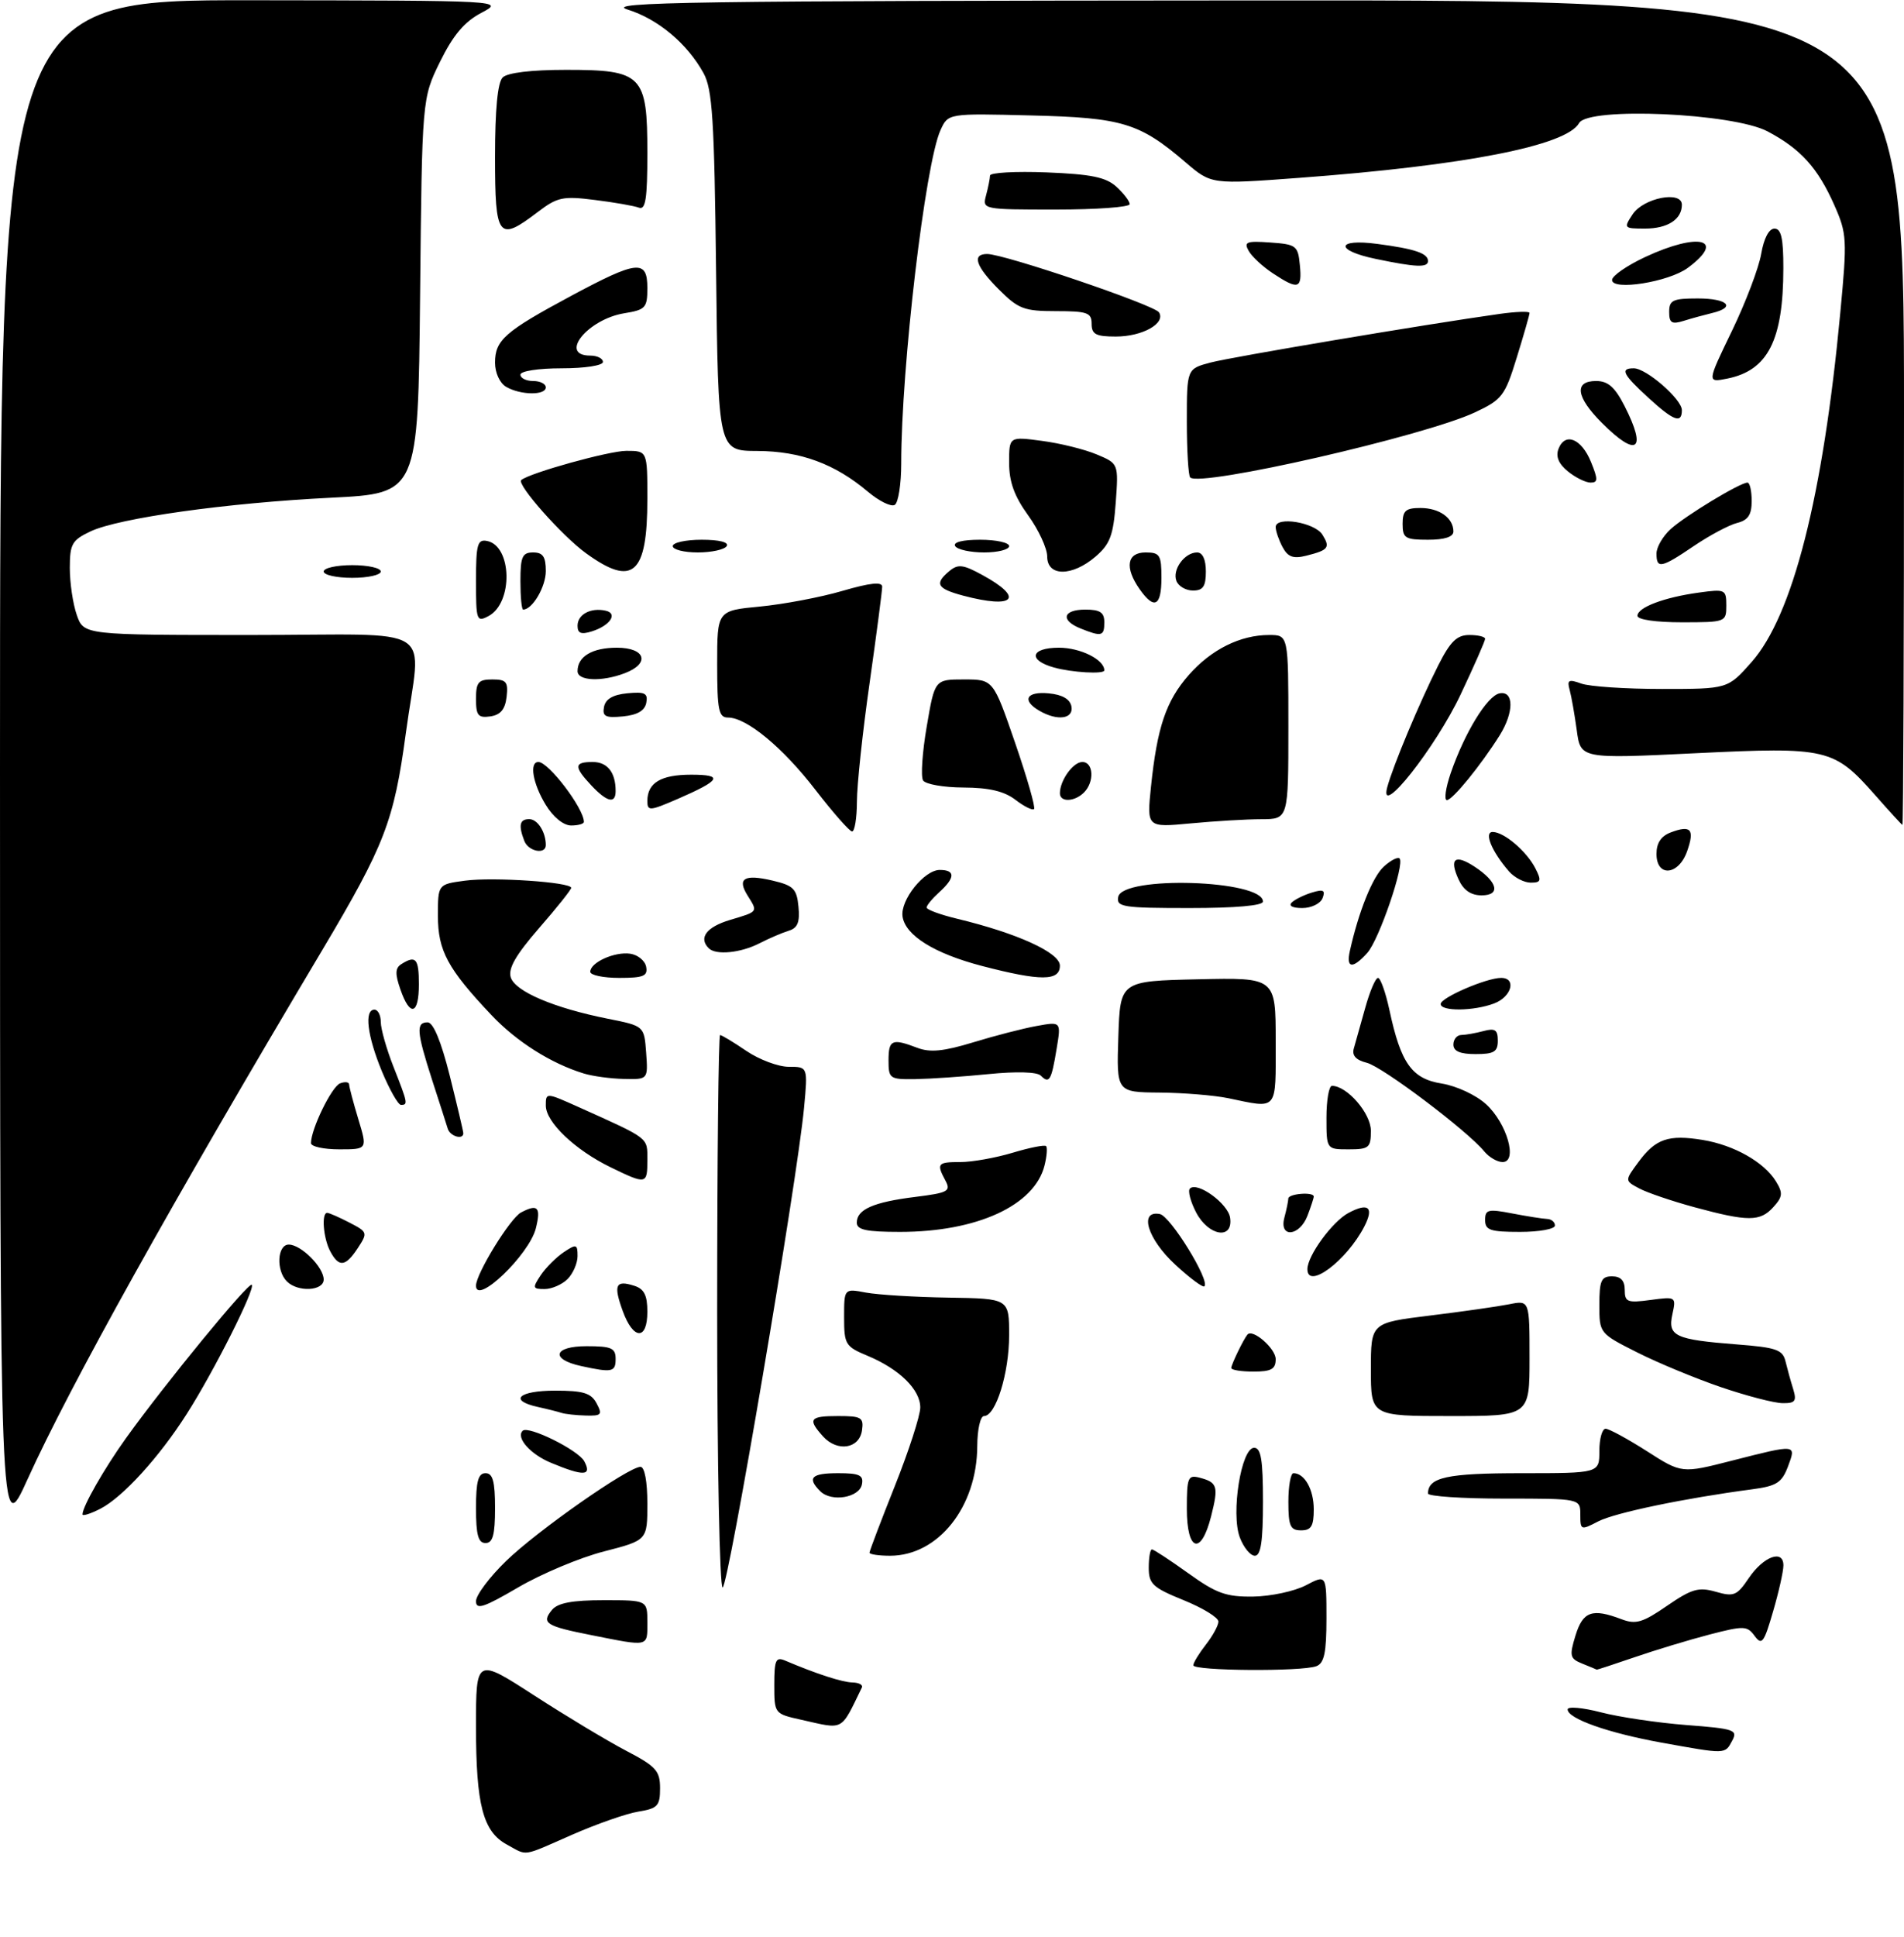 <?xml version="1.0" encoding="UTF-8" standalone="no"?>
<!DOCTYPE svg PUBLIC "-//W3C//DTD SVG 1.1//EN" "http://www.w3.org/Graphics/SVG/1.1/DTD/svg11.dtd" >
<svg xmlns="http://www.w3.org/2000/svg" xmlns:xlink="http://www.w3.org/1999/xlink" version="1.1" viewBox="0 0 300 305">
 <g >
 <path fill="currentColor"
d=" M 79.86 290.48 C 76.10 288.44 75.00 284.23 75.00 271.89 C 75.00 261.07 75.00 261.07 84.17 267.00 C 89.21 270.26 95.73 274.18 98.66 275.71 C 103.37 278.17 104.00 278.87 104.00 281.62 C 104.00 284.39 103.62 284.80 100.60 285.29 C 98.72 285.59 94.04 287.23 90.18 288.92 C 82.08 292.47 83.21 292.30 79.86 290.48 Z  M 261.73 274.42 C 253.36 272.90 247.00 270.65 247.00 269.20 C 247.00 268.70 249.36 268.91 252.25 269.66 C 255.14 270.41 261.19 271.31 265.71 271.66 C 273.30 272.24 273.84 272.43 272.92 274.14 C 271.78 276.28 272.00 276.27 261.73 274.42 Z  M 126.25 270.83 C 122.01 269.89 122.00 269.87 122.00 265.33 C 122.00 261.39 122.23 260.88 123.75 261.53 C 128.68 263.62 132.69 264.92 134.33 264.96 C 135.34 264.98 136.00 265.34 135.80 265.75 C 132.39 272.74 133.10 272.37 126.25 270.83 Z  M 188.02 262.25 C 188.03 261.84 188.92 260.38 190.00 259.00 C 191.08 257.62 191.97 255.99 191.98 255.37 C 191.99 254.74 189.53 253.23 186.50 252.00 C 181.62 250.02 181.00 249.44 181.00 246.88 C 181.00 245.30 181.22 244.00 181.50 244.00 C 181.77 244.00 184.35 245.69 187.22 247.75 C 191.66 250.94 193.19 251.49 197.47 251.43 C 200.24 251.39 203.96 250.59 205.75 249.66 C 209.00 247.95 209.00 247.95 209.00 254.87 C 209.00 260.25 208.65 261.92 207.42 262.39 C 205.14 263.27 188.00 263.14 188.02 262.25 Z  M 249.33 262.00 C 247.35 261.20 247.25 260.80 248.24 257.56 C 249.41 253.75 250.87 253.24 255.50 255.00 C 257.74 255.85 258.83 255.53 262.67 252.88 C 266.56 250.21 267.64 249.90 270.34 250.67 C 273.19 251.49 273.68 251.28 275.53 248.54 C 277.85 245.10 281.00 243.94 281.00 246.52 C 281.00 247.44 280.27 250.71 279.37 253.78 C 277.94 258.71 277.60 259.17 276.47 257.63 C 275.29 256.02 274.79 256.00 269.35 257.41 C 266.13 258.25 260.84 259.85 257.59 260.97 C 254.34 262.08 251.64 262.97 251.59 262.94 C 251.54 262.90 250.52 262.48 249.33 262.00 Z  M 93.22 257.51 C 85.97 256.08 85.25 255.61 86.98 253.52 C 87.89 252.43 90.18 252.00 95.12 252.00 C 102.00 252.00 102.00 252.00 102.00 255.50 C 102.00 259.40 102.32 259.32 93.22 257.51 Z  M 75.00 252.15 C 75.00 251.20 77.14 248.35 79.75 245.82 C 84.66 241.05 99.03 231.00 100.92 231.00 C 101.57 231.00 102.00 233.32 102.00 236.78 C 102.00 242.56 102.00 242.56 95.17 244.32 C 91.41 245.28 85.34 247.83 81.67 249.97 C 76.20 253.17 75.00 253.56 75.00 252.15 Z  M 113.00 206.50 C 113.00 182.57 113.21 163.00 113.46 163.00 C 113.71 163.00 115.57 164.12 117.60 165.50 C 119.62 166.87 122.63 168.00 124.28 168.00 C 127.29 168.00 127.29 168.00 126.69 174.44 C 125.61 185.98 114.74 250.00 113.86 250.00 C 113.39 250.00 113.00 230.43 113.00 206.50 Z  M 137.00 244.52 C 137.00 244.26 138.80 239.52 141.00 234.00 C 143.20 228.48 145.00 222.92 145.00 221.65 C 145.00 218.84 141.73 215.62 136.74 213.53 C 133.20 212.06 133.00 211.73 133.00 207.44 C 133.00 202.91 133.00 202.91 136.45 203.56 C 138.34 203.91 144.19 204.27 149.45 204.35 C 159.00 204.50 159.00 204.50 159.00 210.28 C 159.00 216.24 156.90 223.00 155.05 223.00 C 154.47 223.00 153.99 225.11 153.98 227.75 C 153.93 237.33 147.83 244.99 140.25 245.00 C 138.46 245.00 137.00 244.78 137.00 244.52 Z  M 195.35 242.12 C 193.92 238.34 195.57 228.00 197.60 228.00 C 198.69 228.00 199.00 229.88 199.00 236.50 C 199.00 242.74 198.66 245.00 197.72 245.00 C 197.01 245.00 195.95 243.70 195.35 242.12 Z  M 75.00 237.50 C 75.00 233.28 75.35 232.00 76.50 232.00 C 77.65 232.00 78.00 233.28 78.00 237.50 C 78.00 241.72 77.65 243.00 76.50 243.00 C 75.35 243.00 75.00 241.72 75.00 237.50 Z  M 187.00 237.59 C 187.00 232.67 187.18 232.23 189.02 232.71 C 191.84 233.45 192.02 234.07 190.82 238.81 C 189.24 245.04 187.00 244.33 187.00 237.59 Z  M 0.00 121.25 C 0.00 0.00 0.00 0.00 39.75 0.04 C 79.50 0.09 79.50 0.09 75.83 2.03 C 73.16 3.44 71.40 5.53 69.33 9.73 C 66.50 15.50 66.50 15.50 66.19 46.60 C 65.87 77.70 65.87 77.70 52.19 78.38 C 35.75 79.19 18.71 81.58 14.25 83.69 C 11.34 85.07 11.00 85.67 11.00 89.46 C 11.00 91.79 11.49 95.12 12.10 96.85 C 13.20 100.00 13.20 100.00 39.61 100.00 C 69.60 100.00 66.31 97.90 63.94 115.50 C 62.08 129.30 60.60 133.11 50.80 149.58 C 27.00 189.54 11.04 218.18 4.32 233.00 C 0.01 242.50 0.01 242.50 0.00 121.25 Z  M 203.00 236.50 C 203.00 234.03 203.36 232.00 203.80 232.00 C 205.56 232.00 207.00 234.57 207.00 237.70 C 207.00 240.33 206.60 241.00 205.00 241.00 C 203.30 241.00 203.00 240.33 203.00 236.50 Z  M 249.00 238.53 C 249.00 236.00 249.00 236.00 237.00 236.00 C 230.40 236.00 225.00 235.64 225.00 235.20 C 225.00 232.65 228.00 232.00 239.70 232.00 C 252.00 232.00 252.00 232.00 252.00 228.50 C 252.00 226.57 252.44 225.00 252.98 225.00 C 253.52 225.00 256.44 226.59 259.47 228.52 C 264.98 232.05 264.98 232.05 272.91 230.02 C 283.14 227.41 283.05 227.40 281.71 230.97 C 280.75 233.50 279.92 234.03 276.04 234.54 C 265.46 235.94 254.45 238.23 251.82 239.59 C 249.09 241.01 249.00 240.98 249.00 238.53 Z  M 13.00 238.48 C 13.00 237.26 16.41 231.29 19.84 226.50 C 25.97 217.95 39.18 201.85 39.67 202.33 C 40.27 202.93 33.68 216.02 29.41 222.69 C 25.07 229.50 19.35 235.77 15.83 237.59 C 14.27 238.39 13.00 238.79 13.00 238.48 Z  M 129.24 234.84 C 127.12 232.72 127.85 232.00 132.07 232.00 C 135.41 232.00 136.09 232.32 135.81 233.75 C 135.41 235.86 131.00 236.60 129.24 234.84 Z  M 86.83 230.37 C 83.56 229.02 81.26 226.41 82.35 225.32 C 83.22 224.45 91.12 228.36 92.06 230.12 C 93.31 232.45 91.99 232.52 86.83 230.37 Z  M 129.69 226.22 C 127.21 223.47 127.56 223.00 132.07 223.00 C 135.72 223.00 136.11 223.23 135.82 225.25 C 135.41 228.15 131.94 228.70 129.69 226.22 Z  M 88.50 222.51 C 87.95 222.33 86.26 221.90 84.75 221.57 C 80.08 220.54 81.71 219.00 87.46 219.00 C 91.91 219.00 93.13 219.37 94.00 221.00 C 94.95 222.78 94.77 222.99 92.29 222.92 C 90.75 222.88 89.05 222.69 88.50 222.51 Z  M 216.00 215.66 C 216.00 208.32 216.00 208.32 225.27 207.18 C 230.37 206.56 235.99 205.75 237.77 205.40 C 241.00 204.75 241.00 204.75 241.00 213.88 C 241.00 223.00 241.00 223.00 228.50 223.00 C 216.00 223.00 216.00 223.00 216.00 215.66 Z  M 271.19 218.46 C 267.17 217.09 261.21 214.62 257.94 212.97 C 252.01 209.98 252.00 209.96 252.00 205.49 C 252.00 201.67 252.30 201.00 254.00 201.00 C 255.37 201.00 256.00 201.67 256.00 203.13 C 256.00 205.05 256.41 205.21 260.06 204.72 C 264.07 204.18 264.11 204.21 263.51 206.96 C 262.75 210.42 263.91 210.96 273.66 211.72 C 279.88 212.20 280.89 212.55 281.33 214.39 C 281.61 215.55 282.15 217.51 282.54 218.75 C 283.12 220.65 282.86 221.00 280.87 220.97 C 279.56 220.96 275.21 219.83 271.19 218.46 Z  M 91.58 215.13 C 86.65 214.06 87.20 212.00 92.42 212.00 C 96.33 212.00 97.00 212.29 97.00 214.00 C 97.00 216.08 96.46 216.19 91.58 215.13 Z  M 194.00 215.43 C 194.00 214.90 195.94 210.89 196.55 210.17 C 197.37 209.20 201.00 212.36 201.00 214.04 C 201.00 215.61 200.31 216.00 197.50 216.00 C 195.57 216.00 194.00 215.75 194.00 215.43 Z  M 98.11 206.43 C 96.63 202.34 97.00 201.55 99.92 202.48 C 101.49 202.97 102.00 203.97 102.00 206.57 C 102.00 211.13 99.78 211.05 98.11 206.43 Z  M 45.20 201.80 C 43.47 200.07 43.69 196.00 45.50 196.00 C 47.44 196.00 51.00 199.56 51.00 201.50 C 51.00 203.31 46.93 203.53 45.20 201.80 Z  M 75.00 202.47 C 75.00 200.59 80.36 191.88 82.08 190.95 C 84.74 189.54 85.26 190.10 84.43 193.44 C 83.38 197.60 75.00 205.63 75.00 202.47 Z  M 85.20 200.82 C 86.00 199.63 87.63 198.00 88.82 197.20 C 90.82 195.87 91.00 195.92 91.00 197.81 C 91.00 198.93 90.29 200.56 89.43 201.43 C 88.56 202.29 86.93 203.00 85.81 203.00 C 83.92 203.00 83.87 202.82 85.20 200.82 Z  M 185.17 199.15 C 180.79 195.11 179.41 190.55 182.75 191.19 C 184.41 191.50 190.68 201.66 189.77 202.57 C 189.53 202.81 187.46 201.27 185.17 199.15 Z  M 206.00 199.87 C 206.00 197.75 209.92 192.38 212.46 191.02 C 215.62 189.33 216.53 190.12 214.96 193.16 C 212.19 198.53 206.00 203.17 206.00 199.87 Z  M 52.04 197.07 C 50.94 195.02 50.62 191.00 51.55 191.00 C 51.85 191.00 53.43 191.69 55.05 192.53 C 57.92 194.01 57.96 194.13 56.39 196.53 C 54.44 199.50 53.41 199.63 52.04 197.07 Z  M 135.00 192.54 C 135.00 190.46 137.62 189.31 144.23 188.49 C 149.36 187.85 149.85 187.59 148.98 185.95 C 147.52 183.23 147.70 183.00 151.34 183.00 C 153.18 183.00 156.87 182.34 159.54 181.54 C 162.22 180.73 164.59 180.26 164.82 180.49 C 165.05 180.72 164.94 182.09 164.58 183.54 C 163.00 189.84 153.94 194.00 141.82 194.00 C 136.50 194.00 135.00 193.68 135.00 192.54 Z  M 188.45 190.91 C 187.57 189.21 187.14 187.53 187.48 187.18 C 188.65 186.02 193.50 189.54 193.82 191.78 C 194.33 195.31 190.40 194.67 188.45 190.91 Z  M 202.37 191.75 C 202.70 190.51 202.98 189.16 202.99 188.75 C 203.00 187.97 207.00 187.66 207.00 188.43 C 207.00 188.67 206.56 190.02 206.02 191.43 C 204.77 194.73 201.50 195.01 202.37 191.75 Z  M 234.00 192.13 C 234.00 190.48 234.47 190.36 238.25 191.09 C 240.59 191.54 243.06 191.93 243.75 191.96 C 244.44 191.98 245.00 192.45 245.00 193.00 C 245.00 193.55 242.53 194.00 239.50 194.00 C 234.80 194.00 234.00 193.73 234.00 192.13 Z  M 267.00 190.12 C 263.43 189.15 259.49 187.81 258.25 187.14 C 255.99 185.93 255.99 185.93 258.18 182.97 C 260.87 179.33 262.89 178.64 268.29 179.52 C 273.22 180.33 277.96 183.01 279.82 186.04 C 280.95 187.88 280.89 188.47 279.41 190.10 C 277.33 192.40 275.43 192.40 267.00 190.12 Z  M 96.22 183.83 C 90.62 181.11 86.00 176.72 86.00 174.11 C 86.00 172.03 86.01 172.03 91.25 174.38 C 102.41 179.40 102.00 179.08 102.00 182.66 C 102.00 186.54 101.87 186.57 96.22 183.83 Z  M 233.87 181.33 C 231.19 178.06 217.84 168.00 215.36 167.37 C 213.64 166.94 212.99 166.22 213.31 165.12 C 213.57 164.23 214.37 161.36 215.10 158.75 C 215.82 156.14 216.73 154.00 217.12 154.00 C 217.51 154.00 218.32 156.27 218.92 159.05 C 220.72 167.47 222.45 169.89 227.18 170.64 C 229.50 171.02 232.56 172.44 234.16 173.90 C 237.45 176.91 239.18 183.00 236.75 183.00 C 235.92 183.00 234.63 182.25 233.87 181.33 Z  M 49.00 180.02 C 49.00 177.81 52.26 171.12 53.58 170.61 C 54.36 170.31 55.00 170.39 55.01 170.78 C 55.02 171.18 55.67 173.64 56.46 176.25 C 57.90 181.00 57.90 181.00 53.45 181.00 C 51.00 181.00 49.00 180.56 49.00 180.02 Z  M 209.00 176.00 C 209.00 173.25 209.39 171.00 209.87 171.00 C 212.25 171.00 216.00 175.33 216.00 178.07 C 216.00 180.75 215.70 181.00 212.50 181.00 C 209.00 181.00 209.00 181.00 209.00 176.00 Z  M 70.55 177.75 C 70.34 177.06 69.23 173.60 68.08 170.06 C 65.64 162.48 65.52 161.00 67.38 161.00 C 68.27 161.00 69.50 163.97 70.88 169.46 C 72.04 174.12 73.00 178.17 73.00 178.46 C 73.00 179.56 70.92 178.95 70.55 177.75 Z  M 60.18 168.73 C 57.86 163.12 57.36 159.00 59.00 159.00 C 59.55 159.00 60.00 159.88 60.00 160.96 C 60.00 162.04 60.90 165.21 62.00 168.00 C 64.26 173.74 64.31 174.00 63.18 174.00 C 62.74 174.00 61.39 171.63 60.18 168.73 Z  M 193.50 172.94 C 191.30 172.49 186.44 172.09 182.71 172.06 C 175.92 172.00 175.92 172.00 176.21 163.25 C 176.50 154.50 176.50 154.50 188.75 154.22 C 201.00 153.94 201.00 153.94 201.00 163.97 C 201.00 175.13 201.45 174.59 193.50 172.94 Z  M 92.00 169.06 C 86.84 167.49 81.37 164.03 77.41 159.83 C 70.54 152.57 69.00 149.71 69.00 144.23 C 69.00 139.26 69.00 139.26 73.25 138.69 C 77.73 138.09 90.00 138.92 90.00 139.82 C 90.00 140.11 87.72 142.97 84.93 146.17 C 81.26 150.40 80.03 152.53 80.48 153.93 C 81.18 156.14 87.29 158.74 95.77 160.43 C 101.50 161.57 101.50 161.57 101.81 165.79 C 102.11 170.00 102.11 170.00 98.31 169.91 C 96.21 169.87 93.38 169.48 92.00 169.06 Z  M 140.00 167.00 C 140.00 163.73 140.54 163.49 144.53 165.01 C 146.54 165.78 148.68 165.57 153.34 164.15 C 156.73 163.11 161.23 161.95 163.35 161.57 C 167.20 160.87 167.20 160.87 166.48 165.19 C 165.66 170.17 165.33 170.73 163.99 169.39 C 163.40 168.80 160.16 168.71 155.76 169.15 C 151.77 169.55 146.59 169.90 144.25 169.94 C 140.18 170.00 140.00 169.87 140.00 167.00 Z  M 229.00 164.50 C 229.00 163.68 229.56 162.99 230.25 162.99 C 230.94 162.98 232.51 162.70 233.75 162.37 C 235.56 161.88 236.00 162.18 236.00 163.88 C 236.00 165.64 235.40 166.00 232.50 166.00 C 230.06 166.00 229.00 165.55 229.00 164.50 Z  M 63.09 155.82 C 62.23 153.36 62.26 152.45 63.24 151.83 C 65.51 150.39 66.00 150.95 66.00 155.00 C 66.00 159.81 64.61 160.20 63.09 155.82 Z  M 227.00 158.11 C 227.00 157.11 234.21 154.00 236.52 154.00 C 238.98 154.00 238.18 156.98 235.43 158.02 C 232.23 159.24 227.00 159.30 227.00 158.11 Z  M 93.00 153.04 C 93.00 151.57 96.83 149.84 99.29 150.19 C 100.49 150.36 101.63 151.29 101.81 152.25 C 102.09 153.71 101.39 154.00 97.57 154.00 C 95.06 154.00 93.00 153.57 93.00 153.04 Z  M 154.72 152.12 C 147.22 150.16 142.65 147.32 142.21 144.34 C 141.82 141.76 145.63 137.00 148.07 137.00 C 150.55 137.00 150.52 138.22 148.00 140.50 C 146.90 141.50 146.00 142.58 146.00 142.92 C 146.00 143.25 148.14 144.04 150.75 144.67 C 160.28 146.96 167.00 150.02 167.00 152.07 C 167.00 154.52 163.98 154.53 154.72 152.12 Z  M 212.69 149.75 C 214.07 143.55 216.28 138.05 218.05 136.46 C 219.13 135.48 220.24 134.91 220.52 135.19 C 221.38 136.05 217.28 148.04 215.42 150.08 C 213.12 152.63 212.07 152.51 212.69 149.75 Z  M 111.67 149.33 C 110.03 147.70 111.31 145.99 115.00 144.88 C 119.52 143.53 119.43 143.65 117.79 141.03 C 116.10 138.33 117.26 137.63 121.70 138.67 C 125.03 139.45 125.54 139.97 125.81 142.79 C 126.05 145.21 125.67 146.15 124.31 146.56 C 123.32 146.86 121.23 147.75 119.67 148.55 C 116.69 150.08 112.79 150.46 111.67 149.33 Z  M 176.19 141.25 C 176.84 137.86 199.00 138.56 199.00 141.98 C 199.00 142.62 194.66 143.00 187.43 143.00 C 176.94 143.00 175.88 142.84 176.19 141.25 Z  M 203.55 142.11 C 204.07 141.62 205.51 140.92 206.74 140.55 C 208.52 140.01 208.86 140.20 208.39 141.43 C 208.06 142.30 206.62 143.00 205.19 143.00 C 203.64 143.00 202.98 142.65 203.55 142.11 Z  M 229.82 138.50 C 228.31 135.20 229.24 134.46 232.33 136.48 C 235.98 138.87 236.51 141.00 233.45 141.00 C 231.76 141.00 230.59 140.19 229.82 138.50 Z  M 237.78 137.25 C 235.04 134.11 233.76 131.00 235.21 131.02 C 237.01 131.05 240.55 134.07 241.92 136.75 C 242.91 138.69 242.81 139.00 241.19 139.00 C 240.16 139.00 238.62 138.21 237.78 137.25 Z  M 261.00 134.47 C 261.00 132.76 261.73 131.66 263.25 131.09 C 266.42 129.89 267.04 130.59 265.84 134.02 C 264.50 137.87 261.00 138.20 261.00 134.47 Z  M 82.61 132.42 C 81.66 129.95 81.88 129.00 83.39 129.00 C 84.70 129.00 86.00 131.03 86.00 133.08 C 86.00 134.63 83.25 134.10 82.61 132.42 Z  M 128.50 124.41 C 123.33 117.70 117.64 113.00 114.70 113.00 C 113.24 113.00 113.00 111.83 113.00 104.58 C 113.00 96.16 113.00 96.16 119.75 95.52 C 123.46 95.16 129.31 94.06 132.75 93.05 C 137.12 91.78 139.00 91.58 139.00 92.40 C 139.00 93.03 138.11 99.84 137.02 107.53 C 135.92 115.21 135.02 123.64 135.02 126.25 C 135.01 128.86 134.66 130.97 134.25 130.94 C 133.84 130.91 131.25 127.97 128.50 124.41 Z  M 85.99 126.75 C 83.95 123.41 83.36 120.00 84.83 120.00 C 86.44 120.00 92.00 127.31 92.00 129.43 C 92.00 129.75 91.09 130.00 89.99 130.00 C 88.79 130.00 87.17 128.69 85.99 126.75 Z  M 181.35 123.91 C 182.32 114.54 183.72 110.39 187.29 106.32 C 190.84 102.28 195.41 100.00 199.97 100.00 C 203.00 100.00 203.00 100.00 203.00 114.50 C 203.00 129.00 203.00 129.00 198.75 129.01 C 196.41 129.01 191.39 129.31 187.60 129.67 C 180.69 130.32 180.69 130.32 181.35 123.91 Z  M 295.50 125.27 C 288.95 117.84 287.97 117.61 267.14 118.62 C 249.04 119.50 249.04 119.50 248.44 115.00 C 248.10 112.53 247.60 109.67 247.32 108.65 C 246.88 107.08 247.16 106.93 249.15 107.65 C 250.44 108.12 256.16 108.50 261.87 108.50 C 272.23 108.50 272.23 108.50 275.97 104.28 C 282.47 96.95 287.25 78.17 289.96 49.27 C 291.06 37.65 291.01 36.80 289.01 32.28 C 286.42 26.44 283.71 23.44 278.50 20.69 C 273.06 17.81 250.25 16.80 248.81 19.38 C 246.82 22.94 230.83 26.07 204.68 28.01 C 190.86 29.04 190.86 29.04 186.82 25.58 C 179.55 19.35 176.85 18.53 162.44 18.18 C 149.39 17.85 149.39 17.85 148.19 20.49 C 145.78 25.77 142.00 57.85 142.00 73.00 C 142.00 76.23 141.54 79.17 140.98 79.51 C 140.42 79.86 138.51 78.92 136.73 77.42 C 131.54 73.04 126.13 71.05 119.33 71.02 C 113.16 71.00 113.16 71.00 112.83 42.75 C 112.55 18.73 112.25 14.05 110.84 11.50 C 108.26 6.83 103.66 2.99 98.87 1.50 C 95.11 0.33 108.93 0.12 197.25 0.07 C 300.00 0.00 300.00 0.00 300.00 65.00 C 300.00 100.75 299.89 129.96 299.75 129.91 C 299.61 129.85 297.70 127.77 295.50 125.27 Z  M 102.00 126.14 C 102.00 123.28 104.13 122.00 108.90 122.00 C 114.07 122.00 113.59 122.86 106.75 125.83 C 102.35 127.73 102.00 127.76 102.00 126.14 Z  M 159.99 125.95 C 158.22 124.60 155.85 124.04 151.81 124.02 C 148.68 124.01 145.81 123.50 145.44 122.90 C 145.06 122.29 145.32 118.46 146.02 114.40 C 147.28 107.00 147.28 107.00 151.89 107.00 C 156.50 107.00 156.50 107.00 159.94 116.97 C 161.83 122.46 163.18 127.16 162.93 127.41 C 162.68 127.66 161.35 127.00 159.99 125.95 Z  M 93.17 123.69 C 90.39 120.72 90.44 120.00 93.39 120.00 C 95.71 120.00 97.00 121.64 97.00 124.58 C 97.00 126.64 95.65 126.33 93.17 123.69 Z  M 167.00 124.93 C 167.00 122.90 169.08 120.00 170.54 120.00 C 172.30 120.00 172.47 123.13 170.80 124.80 C 169.31 126.29 167.00 126.37 167.00 124.93 Z  M 218.57 124.00 C 219.47 120.63 223.68 110.59 226.63 104.75 C 228.53 101.00 229.56 100.00 231.52 100.00 C 232.88 100.00 234.00 100.27 234.00 100.60 C 234.00 100.93 232.27 104.87 230.15 109.35 C 226.20 117.72 217.22 129.08 218.57 124.00 Z  M 228.58 121.75 C 230.78 115.38 234.34 109.56 236.28 109.19 C 238.55 108.75 238.56 112.17 236.30 115.79 C 233.34 120.51 228.86 126.00 227.98 126.00 C 227.51 126.00 227.78 124.09 228.58 121.75 Z  M 75.00 110.07 C 75.00 107.44 75.37 107.00 77.57 107.00 C 79.78 107.00 80.09 107.38 79.82 109.75 C 79.59 111.72 78.86 112.59 77.25 112.82 C 75.34 113.09 75.00 112.68 75.00 110.07 Z  M 95.17 111.32 C 95.41 110.08 96.58 109.40 98.84 109.18 C 101.61 108.91 102.12 109.17 101.83 110.68 C 101.59 111.92 100.42 112.60 98.16 112.82 C 95.39 113.09 94.88 112.83 95.17 111.32 Z  M 163.75 111.92 C 160.94 110.28 161.73 108.85 165.24 109.19 C 167.38 109.39 168.60 110.10 168.82 111.25 C 169.19 113.23 166.59 113.58 163.75 111.92 Z  M 91.00 105.70 C 91.00 103.38 93.32 102.00 97.20 102.00 C 101.72 102.00 102.48 104.49 98.43 106.02 C 94.81 107.40 91.00 107.24 91.00 105.70 Z  M 166.07 105.12 C 161.90 103.96 162.38 102.00 166.85 102.00 C 170.24 102.00 174.00 103.88 174.00 105.57 C 174.00 106.20 168.89 105.91 166.07 105.12 Z  M 91.00 98.54 C 91.00 96.76 93.07 95.65 95.42 96.17 C 97.41 96.60 96.13 98.53 93.25 99.43 C 91.56 99.96 91.00 99.74 91.00 98.54 Z  M 170.25 98.97 C 167.04 97.68 167.47 96.00 171.00 96.00 C 173.33 96.00 174.00 96.44 174.00 98.00 C 174.00 100.20 173.58 100.31 170.25 98.97 Z  M 75.00 91.46 C 75.00 85.74 75.23 84.90 76.73 85.19 C 80.68 85.95 80.88 94.92 76.99 97.01 C 75.10 98.02 75.00 97.75 75.00 91.46 Z  M 258.00 96.98 C 258.00 95.66 262.19 94.07 267.68 93.32 C 271.83 92.75 272.00 92.83 272.00 95.36 C 272.00 97.96 271.90 98.00 265.00 98.00 C 260.89 98.00 258.00 97.58 258.00 96.98 Z  M 82.00 91.50 C 82.00 87.67 82.30 87.00 84.00 87.00 C 85.54 87.00 86.00 87.67 86.00 89.93 C 86.00 92.41 83.89 96.00 82.43 96.00 C 82.19 96.00 82.00 93.97 82.00 91.50 Z  M 151.75 93.80 C 147.63 92.70 147.19 91.92 149.60 89.92 C 150.95 88.80 151.76 88.90 154.78 90.55 C 161.48 94.20 159.85 95.95 151.75 93.80 Z  M 179.56 92.78 C 177.17 89.37 177.56 87.00 180.50 87.00 C 182.75 87.00 183.00 87.40 183.00 91.00 C 183.00 95.49 181.87 96.07 179.56 92.78 Z  M 185.36 91.49 C 184.67 89.71 186.65 87.00 188.62 87.00 C 189.49 87.00 190.00 88.12 190.00 90.00 C 190.00 92.35 189.56 93.00 187.97 93.00 C 186.85 93.00 185.68 92.32 185.36 91.49 Z  M 51.00 90.00 C 51.00 89.45 53.02 89.00 55.50 89.00 C 57.98 89.00 60.00 89.45 60.00 90.00 C 60.00 90.55 57.98 91.00 55.50 91.00 C 53.02 91.00 51.00 90.55 51.00 90.00 Z  M 92.34 87.13 C 88.55 84.39 81.35 76.25 82.13 75.60 C 83.47 74.47 95.98 71.00 98.69 71.00 C 102.00 71.00 102.00 71.00 102.00 78.57 C 102.00 90.48 99.73 92.49 92.34 87.13 Z  M 165.00 87.65 C 165.00 86.36 163.65 83.44 162.00 81.16 C 159.82 78.15 159.00 75.89 159.00 72.88 C 159.00 68.74 159.00 68.74 164.17 69.43 C 167.01 69.80 170.89 70.76 172.79 71.56 C 176.24 73.00 176.24 73.00 175.80 79.15 C 175.42 84.31 174.91 85.68 172.62 87.65 C 168.93 90.82 165.00 90.82 165.00 87.65 Z  M 261.00 87.17 C 261.00 86.17 262.01 84.43 263.25 83.31 C 265.58 81.20 274.17 76.00 275.34 76.00 C 275.70 76.00 276.00 77.30 276.00 78.89 C 276.00 81.08 275.44 81.92 273.69 82.36 C 272.43 82.68 269.39 84.30 266.94 85.95 C 261.74 89.48 261.00 89.63 261.00 87.17 Z  M 202.08 86.15 C 201.49 85.04 201.00 83.62 201.00 83.00 C 201.00 81.26 207.15 82.26 208.36 84.20 C 209.63 86.23 209.33 86.63 205.83 87.51 C 203.76 88.03 202.92 87.72 202.08 86.15 Z  M 106.00 86.00 C 106.00 85.45 108.05 85.00 110.56 85.00 C 113.34 85.00 114.88 85.39 114.50 86.00 C 114.16 86.55 112.11 87.00 109.94 87.00 C 107.77 87.00 106.00 86.55 106.00 86.00 Z  M 150.50 86.00 C 150.12 85.39 151.66 85.00 154.44 85.00 C 156.95 85.00 159.00 85.45 159.00 86.00 C 159.00 86.55 157.23 87.00 155.06 87.00 C 152.89 87.00 150.84 86.55 150.50 86.00 Z  M 221.00 82.50 C 221.00 80.43 221.48 80.00 223.80 80.00 C 226.79 80.00 229.00 81.57 229.00 83.70 C 229.00 84.55 227.62 85.00 225.00 85.00 C 221.40 85.00 221.00 84.75 221.00 82.50 Z  M 187.53 75.19 C 187.24 74.90 187.00 70.93 187.00 66.37 C 187.00 58.08 187.00 58.08 190.75 57.09 C 194.15 56.20 224.58 51.08 236.25 49.44 C 238.86 49.07 241.00 49.00 241.00 49.28 C 241.00 49.56 240.10 52.71 238.99 56.29 C 237.12 62.36 236.68 62.93 232.40 64.94 C 224.46 68.67 189.09 76.75 187.53 75.19 Z  M 247.05 74.24 C 245.58 73.05 245.10 71.90 245.56 70.69 C 246.59 68.02 249.18 69.06 250.68 72.75 C 251.80 75.50 251.79 76.00 250.61 76.00 C 249.85 76.00 248.24 75.21 247.05 74.24 Z  M 252.40 66.60 C 248.32 62.52 247.97 60.00 251.48 60.00 C 253.36 60.00 254.45 60.95 255.98 63.96 C 259.54 70.95 257.94 72.14 252.40 66.60 Z  M 259.70 62.62 C 255.69 58.95 255.22 58.00 257.42 58.00 C 259.40 58.00 265.00 62.87 265.00 64.59 C 265.00 66.77 263.71 66.29 259.70 62.62 Z  M 79.75 60.92 C 78.74 60.33 78.00 58.71 78.00 57.11 C 78.00 53.56 79.55 52.20 90.00 46.59 C 100.46 40.98 102.00 40.83 102.00 45.37 C 102.00 48.47 101.71 48.79 98.38 49.33 C 92.59 50.27 87.97 56.00 93.00 56.00 C 94.10 56.00 95.00 56.45 95.00 57.00 C 95.00 57.56 92.17 58.00 88.50 58.00 C 84.83 58.00 82.00 58.44 82.00 59.00 C 82.00 59.55 82.90 60.00 84.00 60.00 C 85.10 60.00 86.00 60.45 86.00 61.00 C 86.00 62.29 82.01 62.24 79.75 60.92 Z  M 272.89 52.11 C 275.06 47.62 277.13 42.16 277.50 39.98 C 277.92 37.54 278.72 36.00 279.59 36.00 C 280.65 36.00 281.00 37.53 280.99 42.25 C 280.98 53.57 278.56 58.34 272.16 59.62 C 268.95 60.26 268.95 60.26 272.89 52.11 Z  M 172.00 51.00 C 172.00 49.24 171.33 49.00 166.40 49.00 C 161.36 49.00 160.46 48.66 157.40 45.60 C 153.73 41.93 153.09 40.00 155.54 40.00 C 158.24 40.00 181.90 48.04 182.62 49.19 C 183.70 50.93 180.00 53.00 175.81 53.00 C 172.67 53.00 172.00 52.65 172.00 51.00 Z  M 263.00 49.12 C 263.00 47.27 263.58 47.00 267.50 47.00 C 272.23 47.00 273.59 48.39 269.75 49.30 C 268.51 49.60 266.49 50.15 265.25 50.54 C 263.41 51.11 263.00 50.85 263.00 49.12 Z  M 200.58 43.06 C 198.97 42.00 197.24 40.40 196.74 39.50 C 195.95 38.09 196.41 37.92 200.17 38.19 C 204.25 38.48 204.52 38.69 204.81 41.75 C 205.18 45.51 204.58 45.70 200.58 43.06 Z  M 254.00 44.09 C 254.00 43.44 256.36 41.81 259.25 40.46 C 267.69 36.53 272.05 37.65 265.94 42.18 C 262.94 44.41 254.00 45.83 254.00 44.09 Z  M 216.75 40.77 C 210.29 39.43 210.50 37.54 217.01 38.41 C 222.94 39.19 225.00 39.89 225.00 41.11 C 225.00 42.17 223.10 42.10 216.75 40.77 Z  M 78.00 24.70 C 78.00 17.24 78.41 12.99 79.20 12.20 C 79.95 11.45 83.69 11.00 89.20 11.00 C 101.23 11.00 102.00 11.79 102.00 24.11 C 102.00 31.32 101.72 33.11 100.66 32.70 C 99.92 32.42 96.80 31.87 93.73 31.49 C 88.68 30.85 87.82 31.04 84.73 33.39 C 78.50 38.14 78.00 37.49 78.00 24.70 Z  M 257.24 33.75 C 258.95 31.16 265.00 29.98 265.00 32.24 C 265.00 34.55 262.76 36.00 259.18 36.00 C 255.86 36.00 255.80 35.93 257.24 33.75 Z  M 155.37 30.75 C 155.70 29.51 155.98 28.12 155.99 27.65 C 155.99 27.18 160.00 26.96 164.90 27.15 C 171.91 27.43 174.24 27.90 175.90 29.40 C 177.05 30.45 178.00 31.69 178.00 32.15 C 178.00 32.62 172.77 33.00 166.38 33.00 C 154.82 33.00 154.77 32.99 155.37 30.75 Z "/>
</g>
</svg>